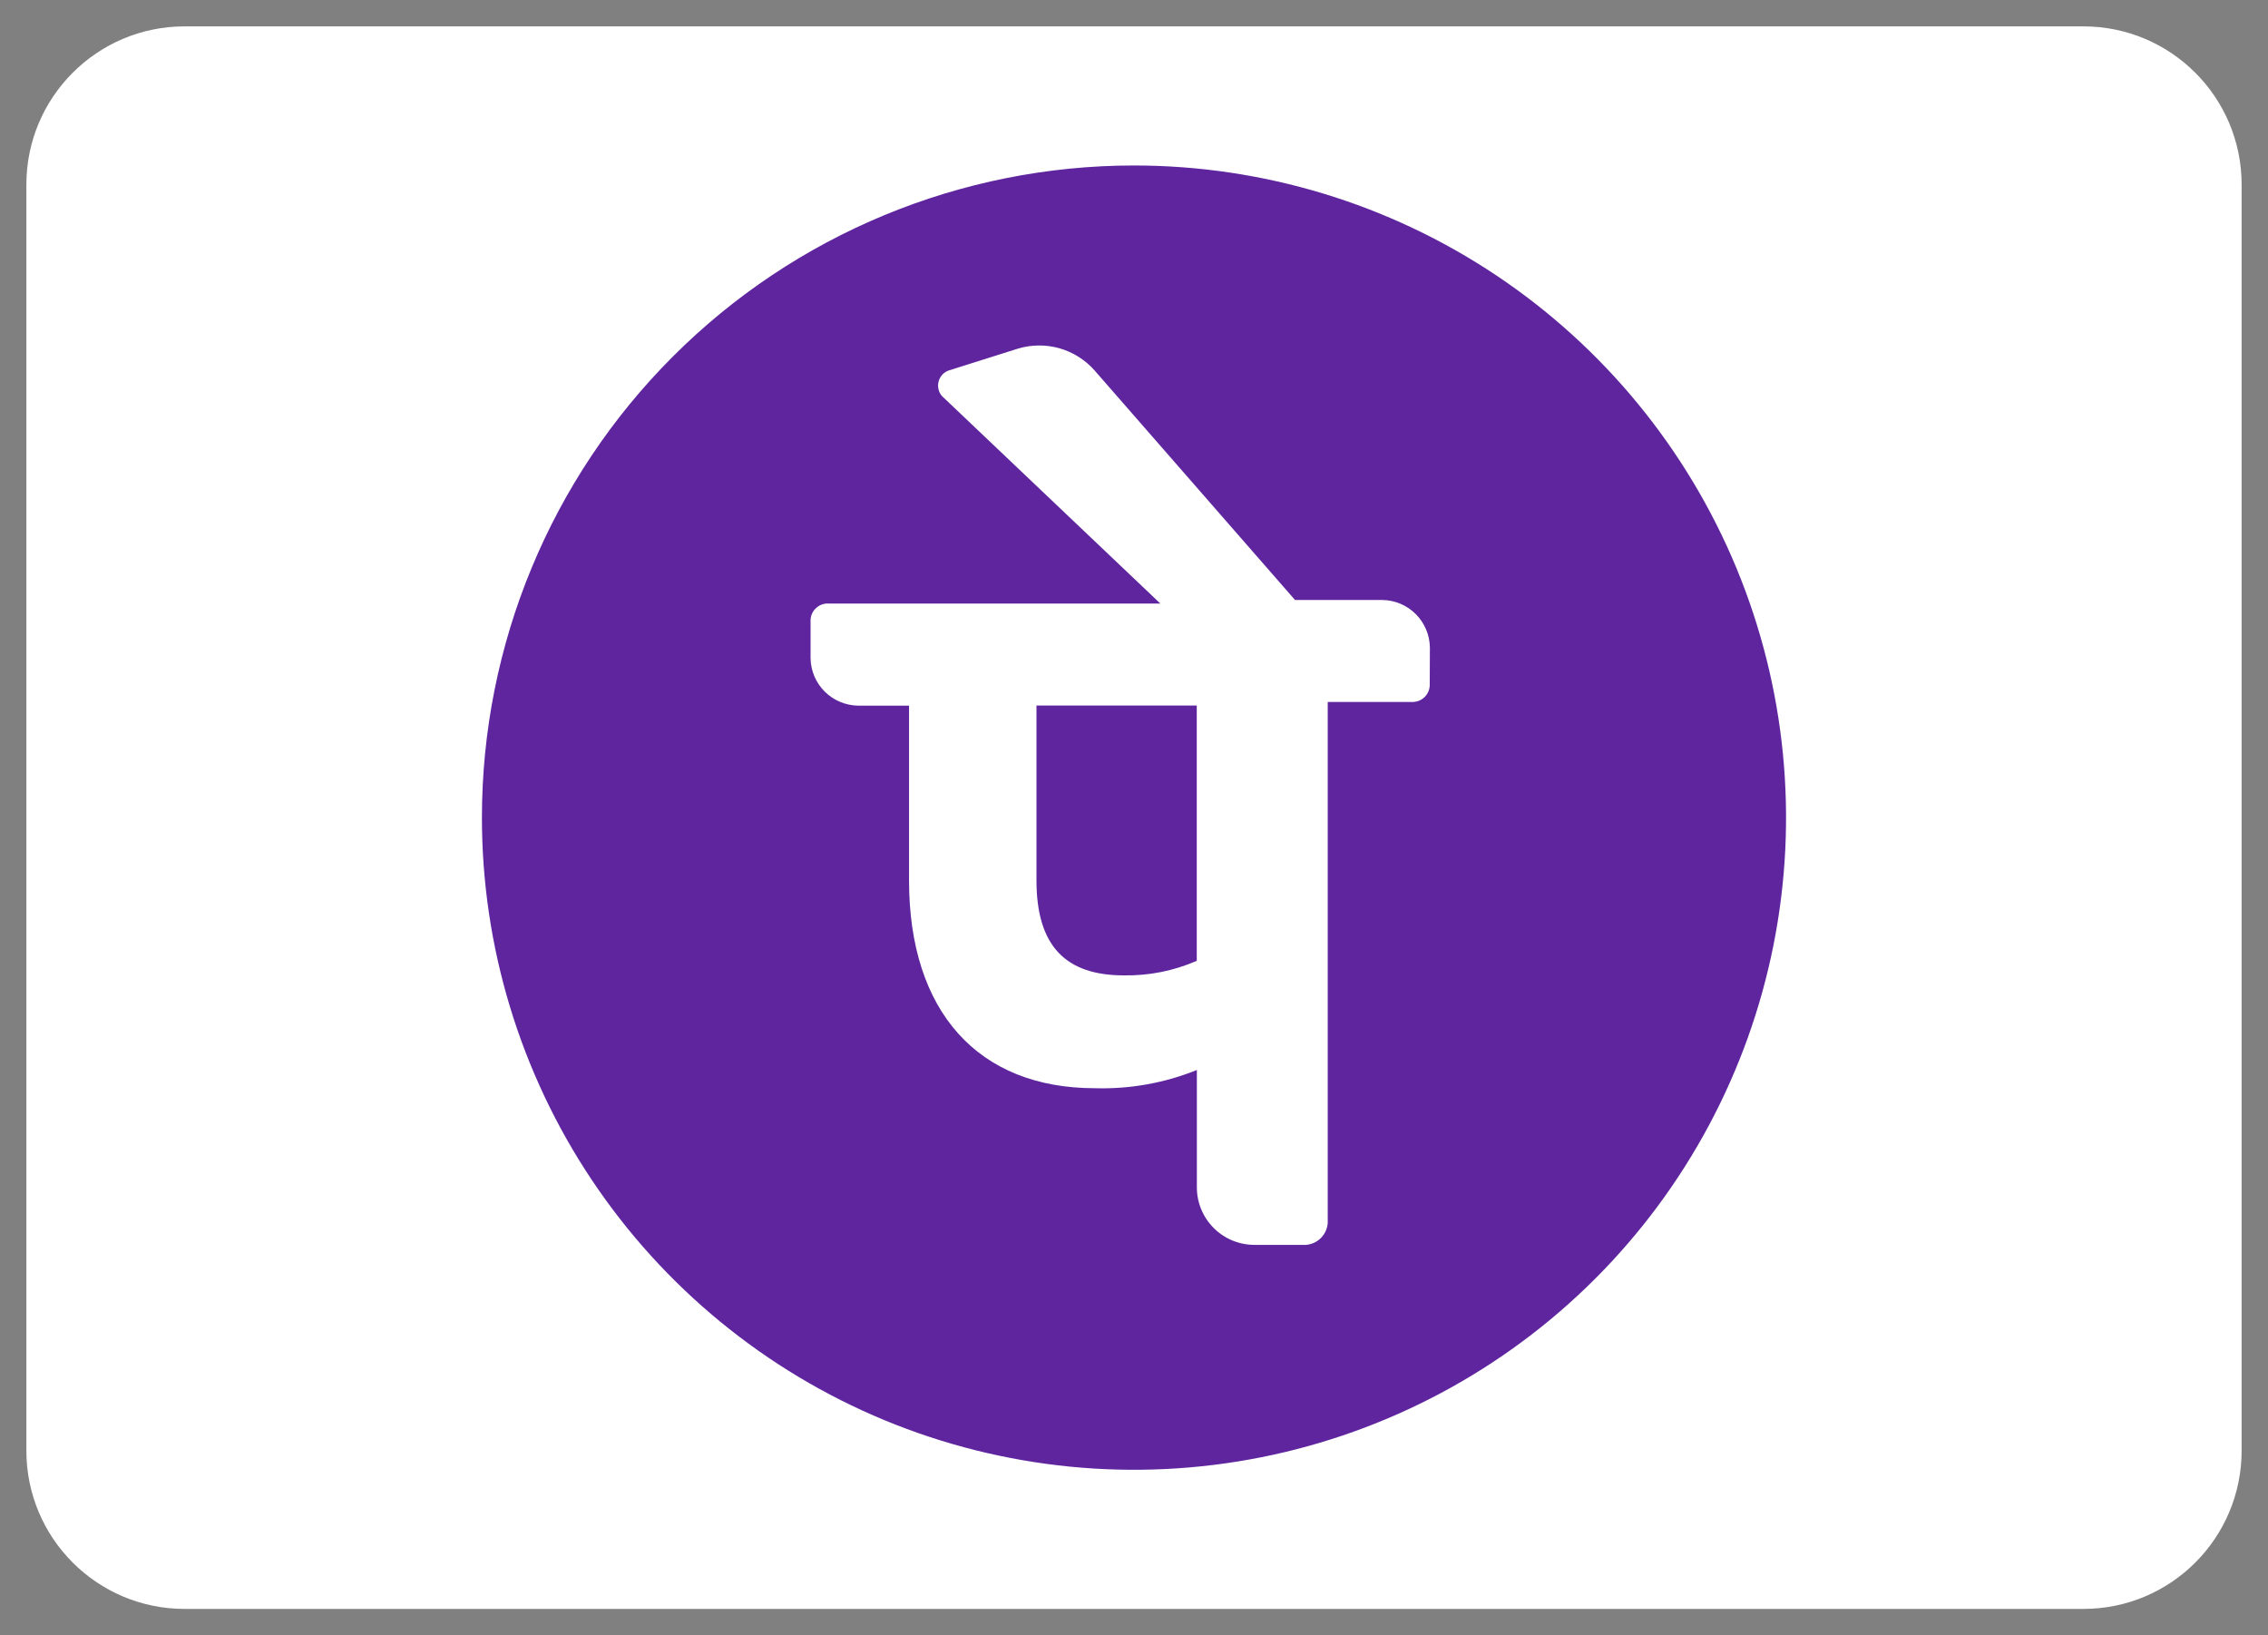 <svg width="43" height="31" viewBox="0 0 43 31" fill="none" xmlns="http://www.w3.org/2000/svg">
<rect x="0" y="0" width="43" height="31" fill="#808080" stroke="none"/>
<g clip-path="url(#clip0_86_3395)">
<path d="M39.5 0.5H3.5C1.843 0.5 0.5 1.843 0.5 3.5V27.5C0.5 29.157 1.843 30.5 3.5 30.5H39.5C41.157 30.5 42.5 29.157 42.5 27.5V3.5C42.5 1.843 41.157 0.5 39.5 0.5Z" fill="white"/>
<path d="M21.5 3.137C23.945 3.137 26.335 3.862 28.368 5.22C30.401 6.579 31.986 8.51 32.922 10.769C33.857 13.028 34.102 15.513 33.625 17.912C33.148 20.31 31.971 22.513 30.242 24.242C28.513 25.971 26.31 27.148 23.912 27.625C21.513 28.102 19.028 27.857 16.769 26.922C14.51 25.986 12.579 24.401 11.22 22.368C9.862 20.335 9.137 17.945 9.137 15.5C9.137 12.221 10.439 9.076 12.758 6.758C15.076 4.439 18.221 3.137 21.5 3.137Z" fill="#5F259F"/>
<path d="M27.11 12.274C27.106 12.036 27.01 11.809 26.842 11.641C26.674 11.473 26.447 11.377 26.21 11.374H24.553L20.753 7.023C20.576 6.822 20.346 6.677 20.09 6.603C19.833 6.53 19.561 6.531 19.305 6.607L17.993 7.021C17.946 7.036 17.904 7.063 17.869 7.099C17.835 7.135 17.811 7.178 17.797 7.226C17.783 7.273 17.782 7.324 17.792 7.372C17.802 7.42 17.823 7.465 17.855 7.504L21.999 11.441H15.713C15.667 11.438 15.621 11.445 15.578 11.461C15.534 11.478 15.495 11.503 15.463 11.536C15.43 11.568 15.405 11.607 15.388 11.65C15.372 11.694 15.365 11.74 15.368 11.786V12.477C15.371 12.714 15.467 12.941 15.635 13.109C15.803 13.277 16.03 13.373 16.268 13.377H17.235V16.692C17.235 19.178 18.547 20.629 20.758 20.629C21.419 20.649 22.078 20.531 22.692 20.284V22.494C22.69 22.639 22.717 22.783 22.772 22.918C22.826 23.052 22.907 23.174 23.009 23.277C23.112 23.38 23.234 23.462 23.368 23.517C23.503 23.572 23.647 23.6 23.792 23.599H24.759C24.866 23.591 24.967 23.545 25.043 23.469C25.119 23.393 25.165 23.292 25.173 23.185V13.307H26.762C26.808 13.309 26.854 13.302 26.897 13.286C26.94 13.27 26.979 13.244 27.012 13.212C27.044 13.179 27.07 13.14 27.086 13.097C27.102 13.054 27.11 13.008 27.107 12.962L27.11 12.274ZM22.69 18.214C22.255 18.404 21.784 18.498 21.309 18.49C20.209 18.49 19.651 17.938 19.651 16.69V13.375H22.69V18.214Z" fill="white"/>
</g>
<defs>
<clipPath id="clip0_86_3395">
<rect width="42" height="30" fill="white" transform="translate(0.5 0.5)"/>
</clipPath>
</defs>
</svg>
